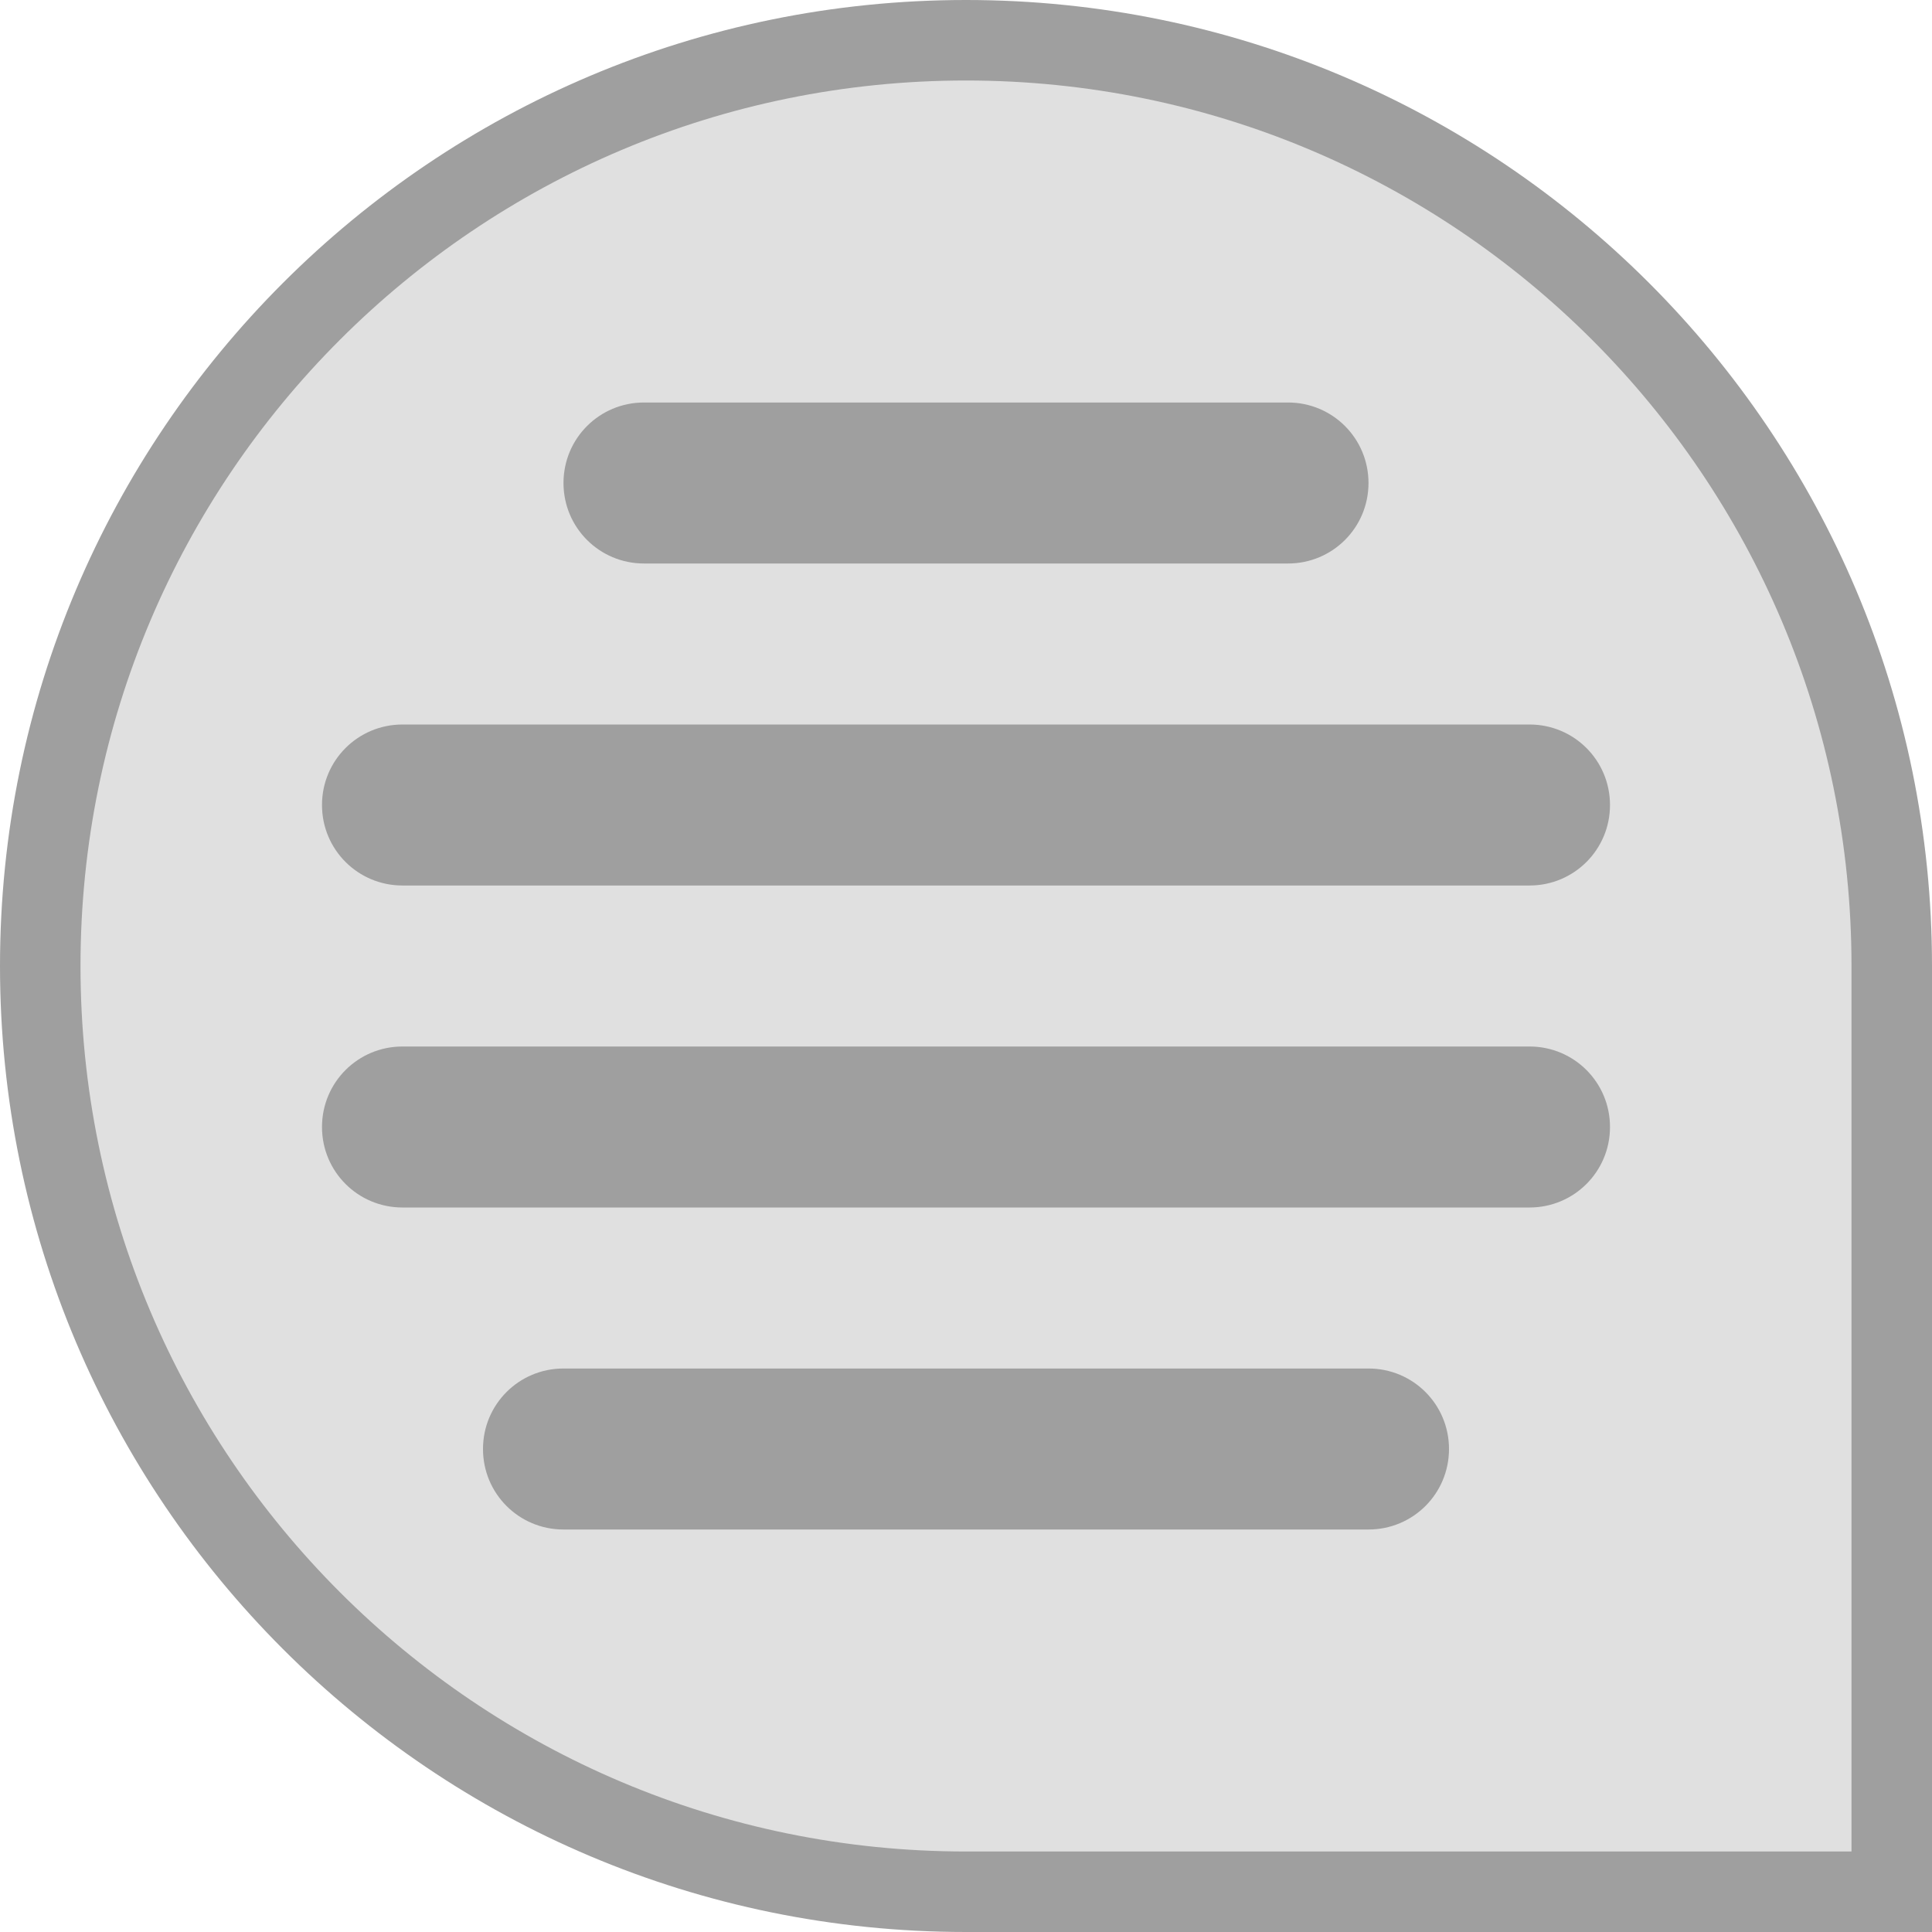 <?xml version="1.0" encoding="UTF-8" standalone="no"?>
<!-- Created with Inkscape (http://www.inkscape.org/) -->

<svg
   xmlns:dc="http://purl.org/dc/elements/1.1/"
   xmlns:cc="http://creativecommons.org/ns#"
   xmlns:rdf="http://www.w3.org/1999/02/22-rdf-syntax-ns#"
   xmlns:svg="http://www.w3.org/2000/svg"
   xmlns="http://www.w3.org/2000/svg"
   xmlns:sodipodi="http://sodipodi.sourceforge.net/DTD/sodipodi-0.dtd"
   xmlns:inkscape="http://www.inkscape.org/namespaces/inkscape"
   version="1.1"
   width="24"
   height="24"
   id="svg3053"
   inkscape:version="0.91 r13725"
   sodipodi:docname="konv_message.svgz">
  <sodipodi:namedview
     pagecolor="#323232"
     bordercolor="#666666"
     borderopacity="1"
     objecttolerance="10"
     gridtolerance="10"
     guidetolerance="10"
     inkscape:pageopacity="1"
     inkscape:pageshadow="2"
     inkscape:window-width="960"
     inkscape:window-height="1049"
     id="namedview10"
     showgrid="false"
     inkscape:showpageshadow="false"
     showborder="false"
     inkscape:zoom="9.8333333"
     inkscape:cx="12"
     inkscape:cy="12"
     inkscape:window-x="0"
     inkscape:window-y="0"
     inkscape:window-maximized="0"
     inkscape:current-layer="svg3053" />
  <defs
     id="defs3055" />
  <g
     id="konv_message"
     transform="translate(28,-1.9073486e-6)">
    <rect
       y="1.9073486e-06"
       x="-28"
       height="24"
       width="24"
       id="rect2995"
       style="opacity:0.375;fill:none;stroke:none" />
    <path
       id="path3822"
       d="m -16,0 c -6.627,0 -12,5.373 -12,12 0,6.627 5.373,12 12,12 l 12,0 0,-12 C -4,5.373 -9.373,0 -16,0 z"
       style="opacity:0.375;color:#000000;fill:#000000;fill-opacity:1;fill-rule:nonzero;stroke:none;stroke-width:1px;marker:none;visibility:visible;display:inline;overflow:visible;enable-background:accumulate"
       inkscape:connector-curvature="0" />
    <path
       id="path3765"
       d="m -16,1 c -6.075,0 -11,4.925 -11,11 0,6.075 4.925,11 11,11 l 11,0 0,-11 C -5,5.925 -9.925,1 -16,1 z m -4,4 8,0 c 0.554,0 1,0.446 1,1 0,0.554 -0.446,1 -1,1 l -8,0 c -0.554,0 -1,-0.446 -1,-1 0,-0.554 0.446,-1 1,-1 z m -3,4 14,0 c 0.554,0 1,0.446 1,1 0,0.554 -0.446,1 -1,1 l -14,0 c -0.554,0 -1,-0.446 -1,-1 0,-0.554 0.446,-1 1,-1 z m 0,4 14,0 c 0.554,0 1,0.446 1,1 0,0.554 -0.446,1 -1,1 l -14,0 c -0.554,0 -1,-0.446 -1,-1 0,-0.554 0.446,-1 1,-1 z m 2,4 10,0 c 0.554,0 1,0.446 1,1 0,0.554 -0.446,1 -1,1 l -10,0 c -0.554,0 -1,-0.446 -1,-1 0,-0.554 0.446,-1 1,-1 z"
       style="color:#000000;fill:#e0e0e0;fill-opacity:1;fill-rule:nonzero;stroke:none;stroke-width:1px;marker:none;visibility:visible;display:inline;overflow:visible;enable-background:accumulate"
       inkscape:connector-curvature="0" />
  </g>
</svg>
